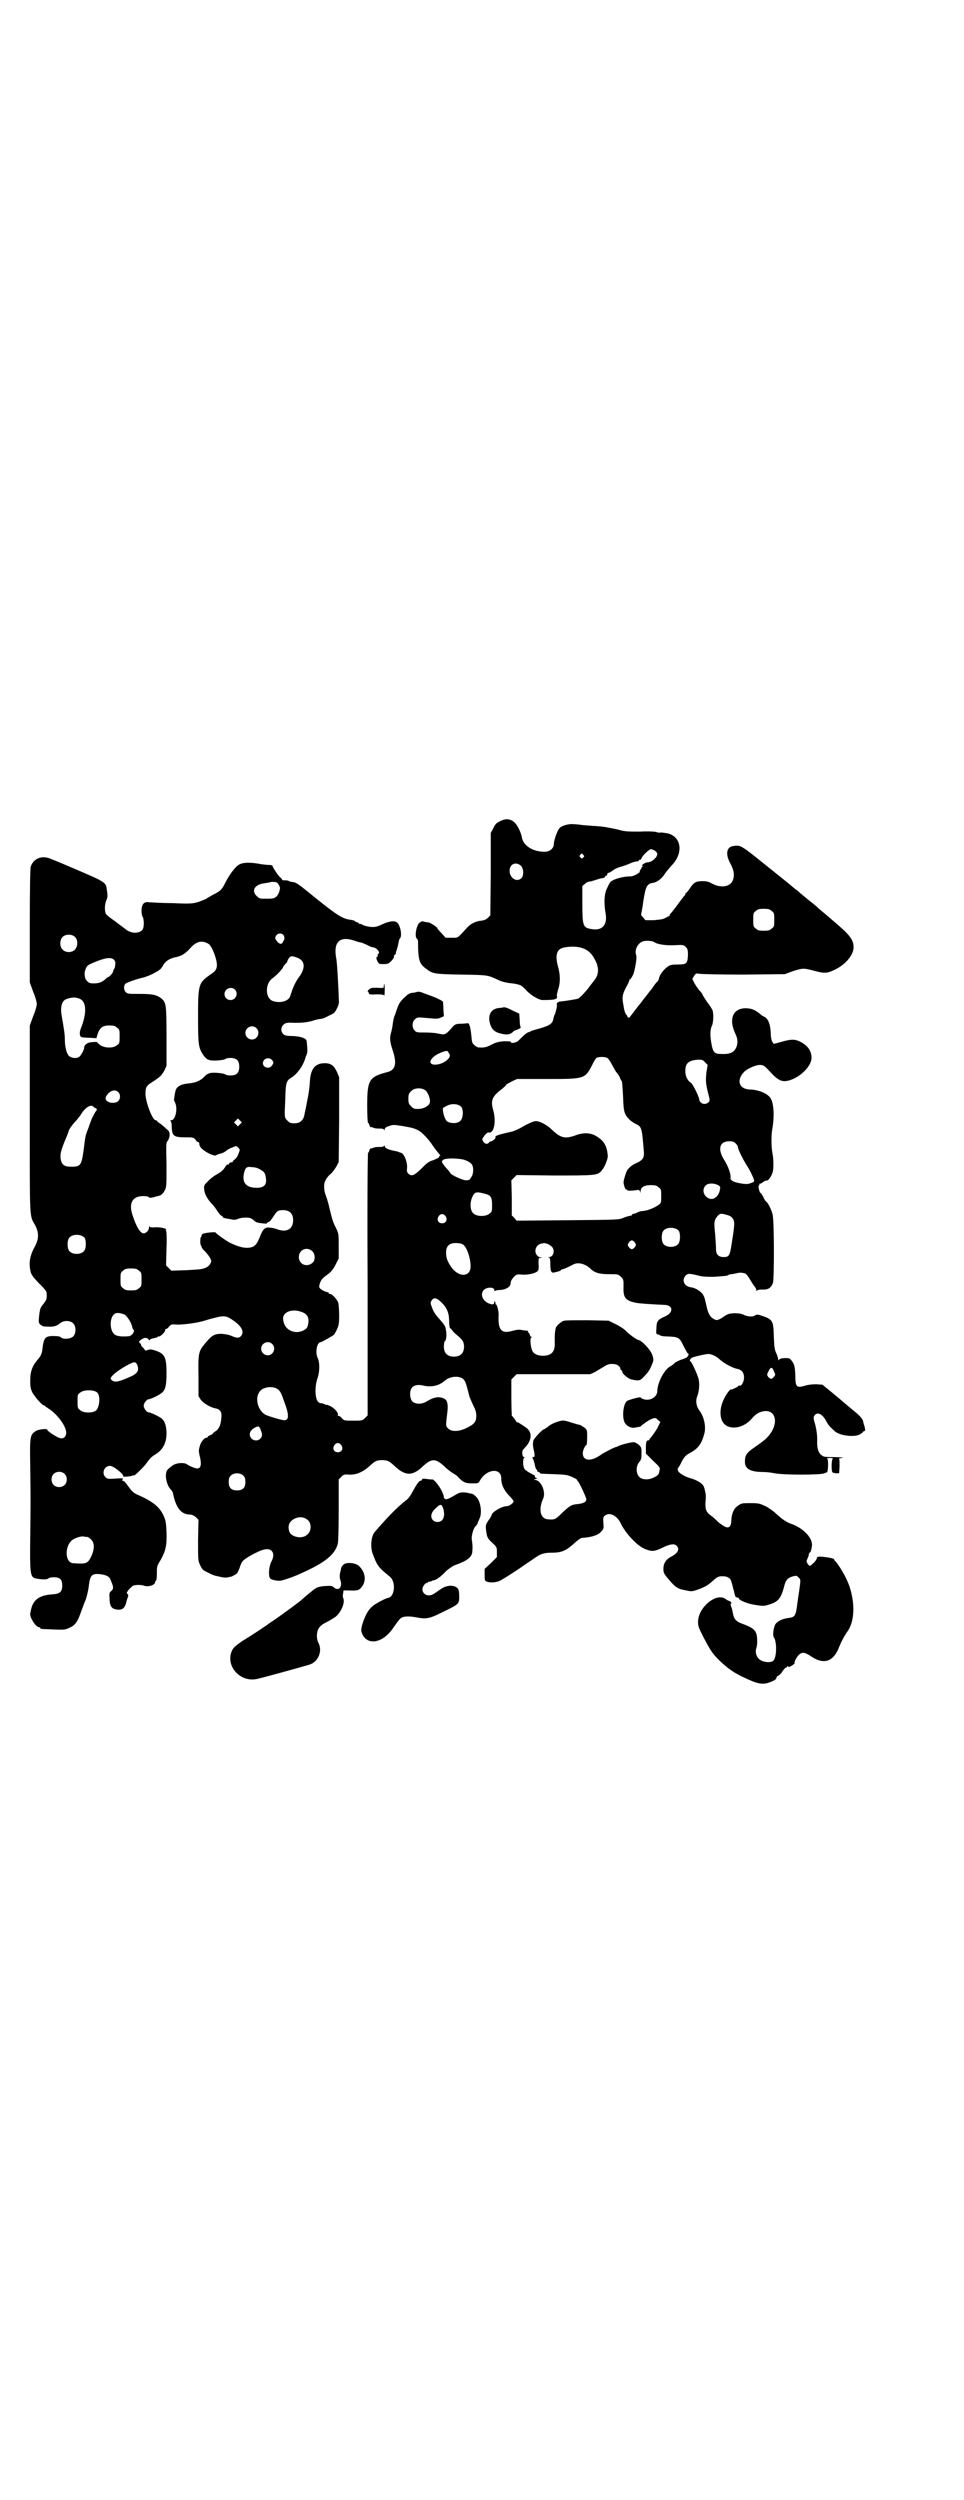 <?xml version="1.0" standalone="no"?>
<!DOCTYPE svg PUBLIC "-//W3C//DTD SVG 20010904//EN"
 "http://www.w3.org/TR/2001/REC-SVG-20010904/DTD/svg10.dtd">
<svg version="1.0" xmlns="http://www.w3.org/2000/svg"
 width="1100pt" height="2850pt" viewBox="0 0 1100 2850"
 preserveAspectRatio="xMidYMid meet">
<g transform="translate(0,2850) scale(0.5,-0.5)"
fill="#000000" stroke="none">
<path d="M1142 3828 c-9 -4 -12 -7 -16 -16 l-6 -11 0 -94 -1 -94 -5 -5 c-4 -4
-8 -6 -15 -7 -13 -1 -25 -7 -33 -16 -23 -25 -20 -23 -35 -23 l-14 0 -9 10 c-6
6 -10 11 -10 12 0 2 -15 12 -20 13 -3 0 -8 1 -11 2 -4 1 -6 0 -10 -3 -7 -7
-11 -30 -6 -36 2 -1 3 -4 3 -6 0 -43 3 -52 19 -63 14 -11 18 -12 81 -13 63 -1
58 -1 85 -13 6 -3 15 -5 21 -6 19 -2 21 -3 27 -5 3 -1 10 -7 15 -13 11 -11 29
-22 38 -21 27 0 33 2 31 9 -1 1 1 9 3 16 5 15 5 33 -1 53 -2 7 -3 15 -3 22 2
14 7 19 25 21 28 3 47 -4 58 -21 15 -23 16 -41 1 -58 -4 -5 -10 -13 -13 -17
-10 -12 -18 -20 -22 -22 -9 -2 -28 -5 -37 -6 -8 0 -13 -4 -11 -8 1 -1 -3 -19
-5 -22 -1 -1 -2 -5 -3 -9 -2 -13 -9 -17 -43 -26 -6 -2 -10 -3 -10 -4 0 -1 -2
-1 -3 -1 -2 0 -8 -4 -13 -9 -5 -5 -11 -11 -14 -13 -7 -3 -14 -4 -14 -1 0 2 -5
2 -16 2 -14 -1 -19 -3 -29 -8 -11 -6 -17 -7 -29 -6 -2 0 -6 2 -9 5 -5 4 -6 6
-7 19 -2 21 -5 33 -9 31 -2 0 -9 -1 -15 -1 -9 0 -12 -1 -16 -4 -21 -23 -19
-22 -38 -18 -5 1 -18 2 -28 2 -18 0 -20 0 -24 5 -6 6 -6 19 1 25 5 5 5 5 28 3
21 -2 25 -2 31 1 l7 3 -1 15 c0 8 -1 16 -1 18 -1 2 -9 6 -18 10 -10 4 -22 8
-27 10 -4 2 -9 3 -11 3 -1 0 -5 -1 -9 -2 -12 -1 -13 -2 -24 -12 -10 -10 -12
-14 -17 -28 -1 -3 -3 -10 -5 -14 -1 -2 -2 -8 -3 -13 -2 -15 -3 -19 -5 -26 -3
-11 -2 -20 4 -38 10 -30 7 -45 -11 -50 -43 -11 -47 -18 -47 -78 0 -21 1 -38 2
-38 1 0 2 -2 3 -5 1 -3 2 -5 3 -5 0 1 3 0 6 -1 3 -2 9 -2 15 -2 6 0 9 -1 10
-3 0 -2 1 -1 1 1 0 3 2 5 8 7 11 4 11 4 31 1 24 -4 31 -6 39 -11 8 -4 25 -23
31 -33 4 -6 11 -15 17 -22 1 -2 2 -3 1 -2 -2 0 -3 -1 -3 -3 -1 -2 -6 -4 -13
-7 -10 -3 -14 -6 -24 -16 -19 -19 -25 -22 -33 -15 -3 3 -4 6 -3 13 1 12 -5 29
-12 34 -3 1 -8 3 -11 4 -18 3 -28 7 -28 12 0 2 -1 3 -1 1 -1 -2 -4 -3 -10 -3
-6 0 -12 0 -15 -2 -3 -1 -6 -2 -6 -1 -1 0 -2 -2 -3 -5 -1 -3 -2 -5 -3 -5 -1 0
-2 -127 -1 -299 l0 -300 -6 -6 c-6 -6 -7 -6 -27 -6 -20 0 -21 0 -26 6 -2 3 -6
5 -7 5 -2 0 -3 1 -2 2 2 4 -6 14 -15 19 -6 3 -10 5 -10 4 0 -1 -2 0 -6 2 -3 1
-6 2 -7 2 -2 -1 -5 1 -7 3 -7 7 -8 33 -2 52 6 16 6 38 1 48 -6 12 -2 36 7 36
2 0 25 13 29 16 2 1 5 7 8 13 4 9 5 13 5 32 0 12 -1 25 -2 29 -3 8 -14 20 -19
20 -2 0 -3 1 -3 2 0 1 -1 2 -1 2 -3 -1 -16 5 -19 9 -2 3 -2 4 0 11 3 9 6 12
20 22 6 5 11 11 16 21 l7 14 0 28 c0 27 0 28 -6 41 -8 15 -9 21 -15 45 -2 10
-6 23 -8 28 -5 12 -6 28 -1 36 1 3 6 10 11 14 5 4 11 13 14 18 l5 10 1 97 0
96 -5 12 c-7 15 -14 20 -28 20 -23 0 -33 -14 -34 -46 -1 -12 -3 -27 -6 -40 -2
-12 -5 -25 -6 -30 -2 -14 -10 -21 -23 -21 -9 0 -11 1 -16 6 -7 7 -7 6 -5 48 1
38 2 43 14 50 15 10 27 28 32 45 0 1 1 4 3 8 2 6 2 10 0 29 0 8 -13 12 -32 13
-14 0 -18 1 -21 4 -7 6 -6 16 0 22 5 4 7 5 26 4 16 0 26 1 38 4 9 3 18 5 21 5
3 0 11 3 18 7 13 6 14 7 19 17 5 10 5 13 4 25 0 7 -1 27 -2 44 -1 17 -2 38 -4
47 -6 35 8 49 40 39 8 -3 16 -5 18 -5 2 -1 8 -3 14 -6 5 -3 11 -5 13 -5 4 0
11 -5 13 -11 0 -1 0 -3 -1 -3 -1 0 -2 -2 -2 -4 0 -2 -1 -4 -2 -4 -2 -1 -1 -4
1 -9 4 -7 4 -7 14 -7 10 0 12 1 18 7 4 4 7 9 6 10 0 2 1 4 3 5 1 1 2 2 2 2 -1
0 -1 3 1 7 1 3 3 10 4 15 1 6 2 11 4 13 5 5 1 28 -6 35 -6 6 -18 4 -34 -3 -6
-3 -13 -6 -17 -6 -7 -2 -27 2 -31 6 -2 1 -3 1 -3 0 0 -1 -1 0 -3 2 -2 2 -5 3
-6 3 -2 0 -3 1 -3 2 0 1 -5 2 -10 3 -17 2 -29 9 -74 45 -49 40 -49 39 -57 41
-3 0 -8 1 -11 3 -3 1 -7 1 -9 1 -3 0 -5 0 -5 1 0 1 -2 4 -5 6 -6 6 -17 23 -17
26 0 1 -3 2 -8 2 -4 0 -15 1 -25 3 -19 3 -34 3 -43 -2 -8 -4 -21 -21 -30 -38
-10 -20 -12 -22 -30 -31 -7 -4 -14 -8 -15 -9 -2 -1 -9 -4 -17 -7 -14 -4 -16
-5 -62 -3 -26 0 -50 2 -53 2 -10 2 -16 -5 -16 -19 0 -6 1 -13 3 -15 3 -7 3
-24 -1 -29 -8 -9 -26 -9 -39 2 -4 3 -15 11 -24 18 -10 7 -19 14 -20 16 -4 7
-3 24 1 32 3 7 3 10 0 29 -2 11 -9 15 -63 38 -28 12 -56 24 -62 26 -21 10 -41
3 -48 -17 -1 -5 -2 -45 -2 -135 l0 -129 8 -22 c5 -11 8 -24 8 -27 0 -3 -3 -16
-8 -27 l-8 -22 0 -213 c0 -235 -1 -219 12 -242 9 -17 9 -31 0 -48 -12 -22 -15
-38 -10 -59 2 -7 6 -12 19 -26 10 -9 17 -18 17 -20 1 -5 1 -11 0 -15 0 -2 -3
-7 -7 -12 -7 -8 -8 -11 -10 -30 -1 -11 -1 -13 3 -17 3 -2 6 -4 7 -4 23 -2 29
0 38 7 8 7 23 7 30 0 7 -7 7 -23 0 -30 -6 -6 -23 -7 -28 -2 -2 2 -7 3 -17 3
-19 0 -22 -4 -25 -28 -1 -12 -4 -18 -12 -27 -11 -13 -16 -26 -16 -46 0 -15 1
-20 5 -28 5 -9 22 -29 26 -29 1 0 3 -1 4 -3 2 -1 6 -4 9 -6 17 -11 36 -36 38
-51 1 -10 -5 -17 -13 -15 -7 1 -30 16 -30 19 0 4 -22 1 -27 -3 -13 -9 -13 -13
-12 -82 1 -75 1 -75 0 -160 -1 -79 0 -89 10 -93 11 -3 28 -4 31 -1 2 2 6 3 13
3 14 0 19 -5 19 -19 0 -14 -5 -19 -23 -20 -29 -2 -43 -12 -48 -34 -1 -3 -1 -7
-2 -9 -2 -9 13 -32 20 -32 2 0 3 -1 3 -2 0 -2 1 -2 30 -3 24 -1 26 -1 37 4 13
6 18 13 27 39 4 10 7 20 8 21 2 3 8 25 9 38 3 22 7 26 26 24 14 -2 20 -5 23
-12 1 -3 3 -7 4 -10 3 -8 3 -13 -3 -17 -3 -3 -4 -5 -3 -15 0 -15 3 -22 10 -25
16 -5 24 -1 28 14 1 5 3 11 4 13 1 3 1 5 -1 7 -3 2 -2 3 3 10 4 4 8 8 10 9 6
2 18 2 24 0 10 -4 26 1 26 8 0 2 1 3 2 3 1 0 2 7 2 17 0 15 0 17 9 31 11 21
14 31 13 63 -1 23 -2 27 -7 38 -9 20 -26 33 -61 48 -5 2 -11 7 -16 14 -11 15
-13 17 -16 17 -2 0 -2 1 0 3 2 3 1 3 -16 2 -17 -1 -19 -1 -23 3 -10 9 -3 26
10 26 8 0 33 -20 30 -24 -1 -1 11 -1 19 1 3 1 6 2 6 1 2 0 23 20 29 29 8 11
11 14 21 20 16 10 24 26 24 47 0 14 -3 26 -9 32 -4 5 -27 16 -32 16 -4 0 -11
9 -11 15 0 6 7 15 12 15 4 0 27 11 31 16 7 7 9 18 9 43 0 37 -4 45 -26 52 -9
3 -12 3 -17 1 -5 -2 -6 -1 -7 1 -1 2 -3 4 -5 6 -2 1 -3 4 -3 5 0 1 -1 3 -3 4
-3 3 -2 5 7 10 5 3 11 2 14 -3 1 -1 2 -1 2 0 0 2 4 3 9 4 5 1 9 2 9 3 0 1 1 2
2 1 3 -2 17 12 15 15 -1 1 0 2 2 2 1 0 5 2 7 6 5 5 6 5 19 4 16 0 48 4 65 10
6 2 18 5 26 7 17 4 23 2 37 -8 19 -13 25 -26 17 -35 -4 -5 -10 -5 -21 0 -7 3
-13 4 -23 5 -17 0 -22 -3 -38 -22 -15 -18 -16 -22 -15 -75 l0 -45 5 -8 c6 -8
22 -18 34 -20 11 -2 15 -9 13 -23 -1 -15 -6 -25 -13 -29 -3 -2 -6 -4 -6 -5 0
-1 -3 -3 -6 -4 -3 -1 -6 -3 -6 -4 0 -1 -1 -2 -3 -2 -5 0 -13 -10 -15 -19 -3
-10 -3 -11 1 -28 3 -15 1 -23 -7 -23 -4 0 -17 5 -24 10 -7 4 -23 3 -32 -3 -13
-10 -14 -11 -15 -19 -2 -10 3 -28 10 -35 3 -3 6 -8 6 -11 7 -32 18 -46 37 -47
6 0 10 -2 15 -6 l6 -6 -1 -46 c0 -47 0 -47 5 -58 5 -10 6 -11 19 -17 7 -4 15
-7 18 -7 3 -1 9 -2 13 -3 6 -1 11 -1 14 0 3 1 5 1 5 1 0 -1 12 5 15 8 1 1 4 7
6 13 5 15 6 16 24 27 27 15 41 19 49 11 5 -5 5 -14 -1 -25 -5 -10 -7 -30 -3
-37 2 -3 11 -6 23 -6 4 0 29 8 46 16 57 25 80 44 86 69 1 3 2 37 2 76 l0 70 6
6 c5 5 7 6 17 5 17 -1 33 6 49 21 11 10 15 12 27 12 12 0 16 -2 27 -12 25 -24
41 -25 64 -4 22 21 31 21 53 0 4 -4 13 -11 18 -14 5 -3 10 -6 11 -8 11 -12 17
-15 32 -15 14 0 15 0 18 6 15 27 49 31 49 5 0 -14 6 -26 17 -38 6 -6 11 -12
11 -14 0 -4 -10 -11 -16 -11 -11 0 -34 -14 -34 -20 0 -1 -3 -7 -7 -12 -6 -9
-7 -12 -6 -20 2 -18 3 -21 14 -31 11 -10 11 -11 11 -22 l0 -11 -14 -14 -14
-13 0 -13 c0 -12 0 -14 5 -16 8 -3 21 -2 30 2 12 7 14 8 43 27 14 10 31 21 38
26 13 9 21 11 38 11 22 0 32 5 49 20 12 11 17 14 21 14 4 0 13 1 21 3 11 3 15
5 21 11 6 7 6 7 5 20 -1 13 0 14 4 17 11 8 28 -1 36 -19 12 -24 39 -52 56 -58
15 -6 21 -5 38 3 18 9 28 10 33 5 8 -8 3 -17 -12 -25 -12 -6 -18 -15 -18 -28
0 -9 1 -11 13 -25 15 -18 21 -21 39 -24 12 -3 15 -2 24 1 17 6 25 10 37 21 11
10 14 11 27 10 7 -1 14 -5 15 -12 1 -3 3 -9 4 -15 2 -5 3 -12 4 -15 1 -4 2 -6
5 -6 2 0 4 -1 4 -2 0 -4 18 -12 37 -15 19 -3 20 -3 33 1 20 6 26 14 33 39 4
17 8 21 20 25 9 2 9 2 14 -3 5 -6 5 -1 -3 -56 -4 -32 -5 -34 -22 -36 -14 -2
-25 -8 -29 -15 -4 -8 -6 -25 -3 -29 7 -9 7 -45 -1 -53 -5 -6 -26 -4 -33 4 -6
5 -9 16 -6 24 1 3 2 9 2 15 0 24 -4 30 -34 41 -14 5 -19 11 -21 22 -1 4 -2 12
-4 16 -2 5 -2 8 -1 8 2 0 2 1 0 3 -1 2 -3 3 -4 3 -1 0 -5 2 -9 5 -21 14 -62
-20 -62 -53 0 -10 2 -14 12 -34 17 -32 20 -37 37 -54 18 -17 32 -28 59 -40 25
-12 38 -15 51 -11 13 4 20 8 20 12 0 2 2 4 5 5 2 1 7 6 9 10 3 4 6 8 8 8 1 0
2 1 2 2 0 2 1 2 3 0 1 -1 4 0 9 3 4 3 6 5 6 5 -3 0 2 11 8 18 8 8 14 8 30 -3
27 -18 48 -12 61 17 6 16 15 32 20 39 17 22 19 63 6 103 -7 21 -22 46 -32 58
-2 1 -3 3 -3 4 0 2 -5 4 -21 6 -15 2 -19 1 -19 -3 0 -4 -13 -17 -16 -17 -1 0
-3 2 -5 5 -3 5 -3 6 0 12 2 4 3 8 3 10 0 1 1 3 2 3 2 1 4 7 5 16 2 18 -21 41
-48 50 -9 3 -20 10 -34 23 -5 5 -16 13 -24 17 -13 6 -15 7 -34 7 -19 0 -21 0
-29 -6 -9 -6 -14 -17 -15 -32 0 -15 -5 -20 -14 -16 -4 2 -12 7 -17 12 -5 5
-12 11 -16 14 -10 7 -13 14 -12 30 1 7 1 17 0 21 -1 5 -2 10 -3 12 -1 8 -14
17 -32 22 -14 4 -28 13 -28 18 -1 3 0 5 1 6 1 1 5 7 8 14 6 11 9 14 18 19 19
10 27 21 33 43 5 16 0 39 -10 53 -8 10 -10 23 -6 33 5 13 6 30 3 41 -3 11 -16
39 -18 39 -3 0 -1 6 2 8 5 3 37 10 40 9 2 0 5 -1 8 -2 3 -1 11 -5 16 -10 11
-10 30 -20 41 -22 10 -2 15 -9 15 -20 0 -9 -6 -20 -10 -18 -1 1 -2 0 -3 -1 -1
-2 -16 -9 -16 -8 -2 3 -12 -11 -17 -22 -8 -16 -10 -34 -5 -47 9 -25 47 -23 69
3 10 12 19 16 31 17 27 0 29 -34 4 -60 -5 -6 -18 -15 -28 -22 -19 -13 -23 -18
-23 -34 0 -16 13 -23 41 -23 6 0 18 -1 27 -3 20 -4 106 -4 113 0 2 1 5 2 6 2
3 0 4 29 1 31 -2 1 1 2 6 2 5 0 8 -1 7 -1 -4 -2 -4 -30 -1 -32 2 -1 6 -2 9 -2
l6 0 1 16 c0 13 0 17 -2 17 -2 0 2 1 7 2 7 1 3 1 -15 2 -24 0 -26 0 -32 5 -7
6 -10 17 -9 35 0 9 -1 19 -4 32 -5 17 -5 19 -2 23 6 9 18 3 26 -12 5 -10 9
-14 20 -24 11 -10 42 -14 56 -8 5 3 8 5 8 5 -1 1 0 2 3 3 3 1 3 2 1 11 -2 5
-3 11 -4 14 -1 3 -7 11 -20 21 -11 9 -21 18 -24 20 -3 3 -14 12 -26 22 l-22
18 -14 1 c-10 0 -18 -1 -25 -3 -20 -6 -23 -4 -23 24 -1 21 -2 26 -12 37 -4 3
-24 2 -25 -2 -1 -2 -2 -2 -2 1 0 2 -2 8 -4 13 -4 8 -5 13 -6 38 -1 39 -2 40
-33 50 -4 1 -7 1 -10 -1 -4 -4 -18 -3 -27 2 -5 2 -11 3 -20 3 -13 -1 -15 -1
-29 -11 -11 -6 -12 -6 -20 -1 -7 4 -12 14 -15 30 -4 17 -4 18 -8 25 -5 7 -17
15 -27 16 -16 2 -22 17 -12 27 5 5 8 5 32 -1 8 -2 19 -2 33 -2 27 2 29 2 32 4
1 1 5 2 8 2 7 1 15 3 16 3 3 1 11 0 16 -2 2 -2 7 -8 10 -14 4 -6 8 -13 10 -15
2 -2 4 -6 4 -8 0 -3 1 -3 2 -1 1 1 5 2 12 2 13 -1 20 4 24 15 3 9 3 146 -1
157 -3 11 -10 25 -14 28 -2 1 -5 6 -7 11 -3 5 -5 9 -6 9 -2 0 -4 7 -5 14 0 2
1 4 2 4 0 0 1 1 0 2 -1 2 -1 2 0 1 2 0 5 1 7 3 3 2 6 4 7 4 2 0 4 1 5 1 1 0 5
5 8 10 4 9 5 12 5 27 0 9 -1 20 -2 24 -3 15 -3 39 -1 53 6 32 4 63 -4 74 -7
10 -26 18 -45 19 -27 0 -34 22 -13 42 9 7 25 14 34 14 8 0 10 -1 23 -15 19
-21 28 -25 45 -20 26 8 50 33 50 51 0 15 -7 26 -22 35 -15 8 -22 9 -49 1 l-15
-4 -3 4 c-2 3 -4 10 -4 21 -1 20 -6 33 -15 37 -3 1 -7 4 -9 6 -11 9 -18 12
-28 13 -32 3 -45 -21 -30 -55 6 -13 7 -19 5 -29 -4 -15 -14 -21 -35 -20 -17 0
-20 3 -24 27 -3 19 -2 30 2 38 3 7 4 27 1 35 -1 2 -6 11 -12 18 -5 8 -10 15
-10 16 0 1 -3 6 -7 10 -4 4 -9 12 -12 17 l-5 10 4 7 c4 6 5 6 11 5 4 -1 49 -2
101 -2 l95 1 19 7 c23 7 23 7 47 1 25 -7 31 -6 48 2 25 12 43 34 43 51 0 18
-9 29 -47 61 -17 15 -24 20 -34 29 -4 4 -15 13 -23 19 -8 7 -16 13 -17 14 -1
1 -6 6 -12 10 -5 4 -11 9 -12 10 -1 1 -26 21 -56 45 -56 45 -57 46 -74 43 -15
-2 -18 -19 -6 -40 8 -15 10 -27 5 -39 -6 -14 -27 -17 -46 -7 -9 5 -13 6 -23 6
-15 0 -20 -3 -29 -17 -4 -6 -8 -10 -8 -10 -1 0 -2 -1 -2 -3 0 -1 -1 -3 -2 -3
-1 -1 -8 -10 -16 -21 -8 -11 -16 -21 -17 -21 -1 -1 -1 -2 0 -2 2 0 -4 -4 -13
-8 -3 -2 -14 -3 -24 -4 l-19 0 -5 6 c-3 3 -5 6 -5 6 0 1 3 14 5 30 5 33 8 41
21 43 10 1 22 10 29 22 4 5 11 14 16 19 26 28 21 64 -10 72 -6 1 -13 2 -16 2
-4 -1 -8 0 -10 1 -2 1 -18 2 -37 1 -30 0 -35 0 -52 5 -10 2 -24 5 -32 6 -8 1
-19 2 -25 2 -6 1 -16 1 -23 2 -7 1 -16 2 -21 2 -9 1 -26 -3 -31 -9 -5 -5 -13
-28 -13 -36 0 -10 -9 -18 -21 -18 -27 0 -49 14 -52 33 -1 8 -9 26 -15 32 -9
10 -21 12 -34 5z m352 -67 c4 -3 6 -6 6 -8 0 -8 -13 -19 -22 -19 -3 0 -7 -2
-10 -4 -3 -3 -4 -4 -2 -4 2 0 2 0 0 -2 -2 -1 -2 -2 -2 -2 1 0 0 -2 -2 -4 -1
-2 -3 -5 -2 -5 2 -2 -14 -11 -20 -11 -20 0 -47 -8 -49 -16 -1 -1 -4 -8 -7 -14
-5 -12 -6 -31 -2 -54 5 -27 -8 -41 -33 -36 -19 3 -20 8 -20 61 l0 37 6 5 c3 3
7 5 10 5 2 0 9 2 15 4 6 2 13 4 16 4 3 1 5 2 5 2 -1 1 0 3 2 3 2 1 3 3 3 4 0
2 1 3 3 3 1 0 5 2 9 5 3 3 12 7 19 9 8 2 18 6 22 8 5 2 11 4 14 4 3 0 5 1 5 2
0 1 1 2 2 2 2 -1 3 1 4 3 1 5 17 21 22 21 1 0 5 -2 8 -3z m-163 -10 c3 -3 3
-3 0 -6 -3 -3 -3 -3 -6 0 -3 2 -3 3 -1 6 4 4 4 4 7 0z m-142 -25 c6 -6 7 -22
1 -28 -11 -11 -28 1 -27 18 1 15 15 20 26 10z m-556 -39 c3 -3 6 -9 6 -12 -1
-8 -4 -15 -8 -19 -5 -4 -7 -5 -22 -5 -16 0 -17 0 -23 6 -13 12 -5 26 16 29 6
1 12 2 13 2 2 2 16 2 18 -1z m1128 -64 c6 -4 6 -6 6 -20 0 -14 0 -16 -6 -20
-4 -4 -7 -5 -18 -5 -11 0 -14 1 -18 5 -6 4 -6 6 -6 20 0 14 0 16 6 20 4 4 7 5
18 5 11 0 14 -1 18 -5z m-1114 -55 c3 -5 3 -9 -1 -15 -3 -7 -8 -6 -14 1 -5 7
-5 8 -1 14 4 5 12 5 16 0z m-475 -5 c6 -7 6 -20 -1 -28 -6 -7 -21 -8 -28 0 -7
6 -7 21 -1 28 7 8 23 8 30 0z m1321 -11 c7 -5 27 -8 46 -7 20 1 21 1 26 -4 4
-4 5 -6 5 -19 -1 -19 -3 -21 -24 -21 -11 0 -17 -1 -21 -4 -9 -6 -19 -18 -21
-27 -1 -5 -3 -8 -4 -8 0 0 -3 -3 -6 -7 -3 -4 -6 -9 -7 -10 -1 -1 -5 -6 -8 -10
-3 -4 -6 -8 -7 -9 -1 -1 -4 -5 -7 -9 -3 -4 -6 -8 -7 -9 -1 -1 -4 -5 -7 -9 -3
-4 -8 -10 -9 -12 -2 -2 -4 -4 -4 -5 0 -1 -1 -2 -3 -2 -2 0 -3 1 -3 2 0 1 -1 3
-3 5 -2 2 -5 11 -6 20 -4 20 -3 26 8 46 4 7 6 13 5 13 0 0 1 1 3 2 1 1 4 6 6
10 4 10 9 38 7 44 -5 12 4 29 16 32 7 2 22 1 25 -2z m-1017 -4 c8 -5 20 -37
19 -50 -1 -9 -4 -13 -15 -20 -27 -19 -28 -22 -28 -96 0 -64 1 -70 11 -86 7
-11 13 -14 25 -14 13 0 26 2 27 4 1 1 6 2 11 2 14 0 20 -6 20 -20 0 -14 -6
-20 -20 -20 -5 0 -10 1 -11 2 -3 3 -23 5 -33 4 -6 -1 -10 -3 -14 -7 -9 -10
-19 -15 -36 -17 -12 -1 -18 -3 -23 -6 -8 -5 -9 -9 -12 -32 0 -1 2 -4 3 -7 6
-14 0 -39 -9 -39 -2 0 -3 -1 -2 -2 2 0 3 -7 3 -15 1 -19 5 -22 31 -22 17 0 18
0 23 -5 2 -4 5 -6 7 -6 1 0 2 -2 2 -5 0 -3 3 -8 7 -11 7 -7 28 -17 31 -14 1 1
6 3 11 4 4 1 10 4 13 7 3 2 9 6 14 7 8 4 9 4 13 -1 4 -4 4 -4 0 -14 -2 -6 -6
-11 -9 -13 -3 -2 -4 -4 -4 -5 1 0 0 -1 -3 -1 -2 0 -5 -1 -5 -3 -1 -2 -2 -3 -3
-2 -1 1 -3 -1 -5 -4 -6 -10 -12 -14 -23 -20 -5 -3 -14 -10 -18 -15 -8 -7 -9
-10 -8 -17 0 -10 8 -24 17 -33 4 -4 10 -12 13 -17 4 -6 8 -11 10 -11 1 0 2 -1
2 -2 0 -2 5 -4 15 -5 4 -1 9 -2 10 -2 2 0 6 0 10 2 4 2 12 3 18 3 9 0 12 -1
18 -6 5 -5 9 -6 19 -7 8 -1 12 -1 12 1 0 1 1 2 3 2 2 0 6 5 10 11 9 14 11 16
23 16 15 0 23 -8 23 -23 0 -21 -16 -29 -38 -20 -3 1 -10 3 -15 3 -11 2 -16 -3
-23 -21 -6 -15 -10 -20 -17 -23 -12 -4 -27 -2 -50 9 -7 3 -34 22 -34 24 0 2
-27 -1 -29 -3 -2 -1 -3 -3 -3 -4 0 -2 -1 -3 -1 -3 -1 0 -2 -4 -2 -10 0 -5 1
-10 2 -10 0 0 1 -1 1 -3 0 -1 3 -6 8 -10 9 -10 14 -18 14 -22 0 -5 -6 -13 -12
-15 -9 -4 -12 -4 -46 -6 l-33 -1 -6 6 -6 6 1 40 c1 21 0 39 -1 39 -1 0 -1 1 0
2 2 3 -10 6 -23 6 -11 -1 -14 0 -15 2 0 2 -1 0 -1 -3 0 -6 -7 -13 -12 -13 -8
0 -17 15 -26 43 -7 22 -2 37 15 41 8 2 23 1 23 -2 0 -1 4 -1 9 0 4 1 10 3 11
3 7 1 12 5 16 13 4 7 4 11 4 58 -1 46 -1 51 2 54 2 2 4 7 5 12 0 9 0 10 -7 16
-4 4 -10 9 -14 12 -5 3 -8 6 -8 7 0 0 -1 1 -3 1 -7 0 -23 42 -23 60 0 14 2 19
14 26 6 4 12 8 13 9 9 6 11 10 16 18 l5 11 0 66 c0 73 -1 78 -11 87 -11 9 -21
11 -51 11 -25 0 -27 0 -31 4 -5 5 -5 14 -1 19 3 3 29 12 40 14 4 1 16 5 25 10
13 7 16 9 20 16 5 10 14 17 27 20 16 3 24 8 36 21 14 16 27 19 42 10z m201
-31 c18 -6 21 -21 8 -41 -9 -12 -13 -20 -18 -33 -1 -4 -4 -11 -5 -15 -4 -11
-24 -16 -40 -10 -17 7 -17 39 -1 51 9 6 25 23 25 26 0 1 2 4 8 10 1 1 2 3 2 4
0 1 1 3 3 6 4 6 7 6 18 2z m-417 -5 c4 -5 4 -6 2 -18 -1 -2 -2 -5 -3 -5 0 -1
-1 -3 -1 -4 0 -3 -9 -13 -12 -13 -1 0 -3 -2 -5 -4 -9 -8 -16 -10 -27 -10 -9 0
-11 1 -15 5 -3 3 -5 7 -5 9 0 2 -1 5 -1 8 0 2 1 8 3 12 3 7 5 8 19 14 26 11
39 12 45 6z m276 -68 c9 -9 2 -24 -10 -24 -12 0 -18 14 -10 23 6 6 15 6 20 1z
m-357 -20 c18 -5 20 -30 7 -65 -5 -11 -5 -20 -1 -23 1 -1 9 -2 19 -2 l16 -1 3
10 c5 14 11 19 26 19 11 0 14 -1 18 -5 6 -4 6 -6 6 -20 0 -14 0 -16 -6 -20 -8
-7 -27 -7 -38 0 -4 3 -7 6 -7 7 0 0 -5 1 -11 0 -11 0 -19 -6 -19 -13 0 -5 -8
-19 -12 -21 -7 -4 -18 -2 -23 3 -5 5 -9 20 -9 37 0 12 -2 24 -7 53 -4 21 0 35
10 39 12 4 18 5 28 2z m406 -68 c10 -9 3 -26 -10 -26 -8 0 -15 7 -15 15 0 13
16 20 25 11z m440 -58 c7 -8 -10 -23 -28 -25 -15 -2 -20 6 -8 17 7 7 31 17 33
13 0 -1 2 -3 3 -5z m361 -10 c2 -1 7 -8 11 -16 4 -7 8 -15 10 -17 2 -2 5 -7 7
-10 1 -3 3 -8 5 -10 1 -2 2 -18 3 -36 1 -35 3 -40 15 -52 4 -4 11 -8 15 -10
12 -6 13 -8 17 -58 2 -18 -1 -23 -15 -30 -10 -4 -15 -8 -22 -16 -3 -4 -9 -24
-9 -29 1 -8 4 -16 6 -16 2 0 3 -1 3 -2 0 -1 11 -1 23 1 4 0 5 -1 6 -4 0 -3 1
-3 1 1 0 9 8 14 23 14 11 0 14 -1 18 -5 6 -4 6 -6 6 -20 0 -15 0 -16 -6 -20
-8 -6 -24 -13 -36 -14 -5 0 -10 -2 -12 -3 -1 -1 -4 -2 -7 -3 -4 0 -6 -2 -6 -3
0 -1 -2 -2 -4 -2 -2 0 -9 -2 -14 -4 -11 -5 -12 -5 -128 -6 l-117 -1 -5 6 -6 6
0 40 -1 40 6 6 6 6 84 -1 c92 0 101 0 109 10 7 7 15 26 15 34 -1 21 -8 34 -22
43 -15 11 -33 12 -53 4 -23 -8 -33 -5 -52 13 -11 11 -28 20 -37 20 -5 0 -19
-6 -34 -15 -7 -4 -17 -8 -21 -9 -32 -7 -40 -10 -37 -13 1 -2 -7 -9 -10 -9 -1
0 -4 -1 -5 -3 -4 -4 -8 -4 -13 2 -3 5 -3 6 0 10 5 8 10 12 13 11 12 -2 17 27
9 53 -5 19 -2 28 15 42 8 6 15 12 15 14 1 1 7 4 14 8 l11 5 68 0 c87 0 87 0
104 33 3 7 8 14 9 15 5 3 20 3 25 0z m-766 -4 c5 -5 5 -8 0 -14 -6 -8 -20 -4
-20 6 0 10 13 15 20 8z m989 -6 l6 -6 -3 -18 c-2 -20 -1 -27 6 -54 2 -9 2 -10
-1 -13 -5 -5 -13 -5 -17 -1 -2 2 -4 4 -4 5 2 3 -15 39 -20 41 -7 4 -12 15 -12
26 0 18 7 24 28 26 10 0 12 0 17 -6z m-638 -64 c7 -6 13 -24 9 -30 -2 -6 -15
-12 -22 -12 -11 -1 -15 0 -20 6 -5 5 -6 7 -6 17 0 10 1 12 6 17 7 8 24 9 33 2z
m-701 -4 c5 -5 5 -14 1 -19 -4 -6 -17 -7 -24 -3 -8 4 -8 10 0 19 8 8 17 9 23
3z m783 -34 c5 -7 4 -25 -2 -31 -6 -7 -22 -7 -30 -2 -7 4 -13 30 -9 32 1 0 3
1 6 3 12 7 28 6 35 -2z m-839 0 c1 -1 3 -2 5 -3 3 -2 3 -3 -2 -9 -2 -4 -5 -10
-7 -13 -1 -3 -5 -13 -8 -22 -7 -18 -7 -17 -11 -50 -5 -36 -7 -39 -28 -39 -18
0 -23 5 -25 21 0 10 1 15 8 33 5 12 10 24 11 28 1 4 7 12 13 19 6 6 12 14 14
17 10 17 24 26 30 18z m334 -39 l-5 -5 -4 4 -5 5 4 4 5 5 4 -4 5 -5 -4 -4z
m1131 -44 c3 -3 5 -6 5 -8 0 -5 11 -27 19 -40 10 -15 19 -35 18 -38 -1 -2 -5
-4 -13 -6 -6 -2 -33 3 -37 7 -3 2 -4 4 -4 6 2 7 -5 27 -14 41 -16 25 -11 43
11 43 8 0 11 -1 15 -5z m-625 -36 c8 -1 20 -7 23 -12 4 -6 4 -21 -1 -28 -2 -4
-5 -7 -5 -7 -1 0 -4 -1 -6 -1 -6 -1 -32 10 -37 16 -2 4 -8 10 -12 15 -9 11 -9
12 -4 16 4 3 24 4 42 1z m-461 -23 c10 -5 13 -9 14 -22 2 -14 -6 -21 -24 -20
-22 1 -31 12 -26 34 3 12 6 15 18 13 6 0 14 -2 18 -5z m1046 -36 c5 -3 5 -4 4
-10 -2 -14 -13 -24 -23 -21 -14 4 -19 20 -10 30 6 6 19 6 29 1z m-531 -20 c12
-3 15 -8 15 -25 0 -14 0 -16 -6 -20 -8 -7 -28 -7 -36 0 -8 6 -9 23 -4 36 6 14
9 15 31 9z m551 -48 c5 -1 11 -4 13 -8 5 -6 5 -13 -2 -56 -4 -28 -6 -32 -18
-32 -13 0 -18 6 -18 19 0 5 -1 21 -2 34 -3 27 -2 31 5 40 6 7 9 7 22 3z m-642
-3 c5 -8 1 -16 -8 -16 -9 0 -13 8 -8 16 2 3 5 5 8 5 3 0 6 -2 8 -5z m532 -33
c4 -6 4 -24 -1 -30 -7 -9 -27 -9 -34 0 -5 6 -5 24 0 30 7 9 27 9 35 0z m-1356
-16 c4 -6 4 -24 -1 -30 -7 -9 -27 -9 -34 0 -5 6 -5 24 0 30 7 9 27 9 35 0z
m1256 -11 c3 -5 3 -5 0 -10 -2 -3 -5 -5 -7 -5 -2 0 -5 2 -7 5 -3 5 -3 5 0 10
2 3 5 5 7 5 2 0 5 -2 7 -5z m-393 -4 c9 -5 18 -31 18 -50 0 -25 -27 -26 -44
-2 -9 13 -12 21 -12 33 0 15 7 22 22 22 6 0 13 -1 16 -3z m194 1 c4 -2 8 -5
10 -7 7 -8 3 -23 -7 -23 -3 0 -3 -1 0 -1 2 -1 3 -4 3 -16 0 -15 2 -20 9 -18
10 2 15 4 15 5 0 1 1 2 2 2 1 -1 13 4 26 11 11 6 27 2 39 -9 10 -10 21 -13 43
-13 20 0 21 0 27 -6 6 -6 6 -6 6 -23 -1 -24 4 -31 27 -36 8 -2 44 -4 66 -5 10
0 17 -5 16 -12 -1 -6 -6 -11 -18 -16 -13 -6 -16 -10 -16 -27 -1 -10 0 -12 2
-12 2 0 4 -1 6 -2 1 -2 9 -3 18 -3 24 -1 27 -2 36 -22 5 -9 9 -17 10 -17 3 0
1 -6 -3 -9 -2 -1 -8 -4 -13 -5 -5 -2 -11 -5 -14 -7 -2 -3 -7 -6 -10 -8 -14 -7
-30 -38 -30 -57 0 -13 -17 -23 -31 -18 -4 1 -7 3 -7 4 0 2 -26 -5 -31 -8 -9
-7 -12 -38 -5 -50 5 -8 14 -12 22 -11 4 1 8 1 10 2 2 0 3 0 4 1 4 4 18 14 25
17 9 3 9 3 14 -2 l6 -5 -4 -8 c-3 -8 -12 -20 -18 -28 -2 -1 -3 -3 -3 -4 0 -1
-1 -2 -3 -2 -4 0 -5 -5 -5 -18 l0 -12 16 -16 c16 -15 17 -16 15 -23 -1 -8 -3
-11 -14 -16 -10 -5 -23 -5 -30 0 -10 7 -11 27 -1 37 3 4 4 7 4 18 0 13 0 14
-6 20 -4 3 -9 6 -12 6 -6 0 -30 -6 -35 -9 -2 -1 -4 -2 -5 -2 -3 0 -30 -14 -35
-18 -23 -16 -41 -14 -41 4 0 7 6 19 9 19 0 0 1 8 1 17 0 16 0 17 -6 22 -3 2
-8 5 -9 6 -2 0 -12 3 -22 6 -15 5 -18 5 -26 3 -11 -3 -22 -8 -28 -14 -3 -2 -6
-4 -6 -4 -5 0 -25 -22 -26 -27 -1 -8 -1 -9 0 -16 4 -17 4 -21 0 -21 -2 0 -3
-1 -2 -2 1 0 3 -6 5 -13 1 -7 3 -12 4 -13 1 0 2 -2 2 -3 0 -2 1 -3 3 -3 2 0 3
-1 3 -2 0 -2 2 -2 34 -3 27 -1 30 -2 41 -7 7 -3 11 -6 10 -6 -1 0 0 -2 2 -3 4
-5 19 -37 19 -41 0 -6 -5 -9 -18 -11 -16 -1 -20 -4 -38 -21 -14 -14 -16 -15
-30 -14 -18 0 -24 21 -13 46 8 16 -4 43 -18 44 -3 0 -3 1 1 2 4 1 5 1 1 3 -2
0 -3 2 -2 3 1 1 -4 4 -10 7 -6 3 -13 8 -14 10 -4 6 -4 23 -1 25 2 2 2 2 0 2
-4 0 -6 12 -2 17 1 1 4 5 8 9 13 17 12 33 -4 43 -12 8 -18 12 -18 10 0 -1 -2
2 -5 7 -3 4 -6 8 -7 8 0 0 -1 19 -1 41 l0 42 6 6 6 6 84 0 84 0 11 5 c6 4 15
9 20 12 9 6 14 7 24 6 6 0 14 -6 14 -11 0 -2 1 -3 2 -3 1 0 2 -1 2 -3 0 -5 13
-16 21 -18 19 -4 20 -3 31 9 7 7 12 15 15 23 5 12 5 12 2 23 -4 12 -23 33 -32
35 -5 1 -21 13 -28 20 -4 5 -17 13 -28 18 l-12 6 -47 1 c-26 0 -50 0 -54 -1
-7 -1 -20 -13 -20 -18 0 -1 -1 -4 -1 -6 -1 -5 -1 -12 -1 -27 1 -20 -8 -29 -27
-29 -11 0 -21 4 -24 11 -4 8 -6 28 -3 30 2 1 2 2 1 2 -2 0 -3 2 -4 5 -1 3 -2
5 -3 5 -1 0 -2 1 -1 2 1 1 0 2 -1 2 -2 0 -6 1 -9 1 -10 2 -13 2 -25 -1 -26 -8
-34 2 -32 37 0 9 -4 23 -6 23 -1 0 -2 1 -1 2 0 0 0 2 -1 4 -2 2 -2 2 -2 -1 0
-6 -5 -6 -14 -2 -14 7 -18 21 -10 30 7 7 24 7 24 0 0 -2 1 -3 2 -2 1 1 6 2 12
2 12 1 21 6 23 13 1 9 2 10 8 17 6 6 7 6 18 5 15 -1 31 3 36 8 2 2 3 7 2 17 0
13 0 13 5 13 l5 1 -5 0 c-17 4 -16 28 2 32 3 0 6 1 6 1 1 0 4 -1 8 -2z m-537
-17 c7 -7 7 -22 -1 -27 -13 -10 -30 -2 -30 14 0 17 19 25 31 13z m-396 -44 c6
-4 6 -6 6 -20 0 -14 0 -16 -6 -20 -4 -4 -7 -5 -18 -5 -11 0 -14 1 -18 5 -6 4
-6 6 -6 20 0 14 0 16 6 20 4 4 7 5 18 5 11 0 14 -1 18 -5z m690 -72 c13 -12
18 -25 18 -43 0 -8 1 -15 2 -16 1 0 4 -3 5 -5 2 -3 7 -8 11 -11 12 -10 16 -15
16 -26 0 -15 -8 -23 -23 -23 -15 0 -23 8 -23 23 0 6 1 11 2 12 4 2 5 18 2 29
-1 6 -3 9 -17 25 -6 6 -12 16 -14 23 -4 10 -4 11 -1 16 5 8 12 6 22 -4z m-319
-22 c15 -5 19 -15 14 -33 -2 -7 -14 -13 -25 -13 -19 1 -30 13 -31 31 0 15 21
23 42 15z m-404 -6 c6 -3 17 -20 18 -30 1 -2 2 -5 3 -5 3 -3 -3 -12 -9 -14 -3
-1 -11 -1 -18 -1 -10 1 -14 2 -18 6 -10 10 -10 37 1 45 4 4 13 3 23 -1z m337
-67 c10 -9 3 -26 -10 -26 -8 0 -15 7 -15 15 0 13 16 20 25 11z m-306 -55 c1
-8 -4 -14 -18 -20 -25 -11 -34 -13 -40 -9 -6 4 -6 6 1 13 8 9 38 27 47 29 5 1
9 -4 10 -13z m1451 -7 c4 -8 4 -9 0 -13 -4 -6 -8 -6 -13 0 -3 5 -3 5 1 13 5
10 8 10 12 0z m-712 -16 c7 -4 9 -8 17 -41 0 -1 4 -10 8 -19 6 -12 8 -17 8
-26 0 -14 -5 -19 -21 -27 -17 -9 -35 -10 -43 -2 -6 6 -6 5 -2 38 2 16 0 27 -7
30 -11 6 -24 4 -40 -6 -11 -7 -26 -7 -33 0 -6 6 -7 24 -1 31 4 6 15 8 26 5 18
-4 35 -1 49 11 10 9 28 12 39 6z m-424 -23 c8 -4 11 -8 18 -29 12 -31 12 -44
1 -44 -7 0 -39 10 -44 13 -18 11 -24 40 -11 54 7 8 24 11 36 6z m-408 -10 c8
-8 5 -34 -3 -41 -8 -6 -29 -6 -36 1 -6 4 -6 6 -6 20 0 14 0 16 6 20 8 7 32 7
39 0z m373 -85 c4 -10 4 -15 -1 -20 -9 -9 -24 -2 -24 10 0 8 9 16 20 18 1 0 3
-3 5 -8z m184 -35 c5 -8 1 -16 -8 -16 -9 0 -13 8 -8 16 2 3 5 5 8 5 3 0 6 -2
8 -5z m-632 -65 c7 -6 7 -19 1 -25 -6 -7 -19 -7 -25 -1 -7 6 -7 19 -1 25 6 7
19 7 25 1z m409 -5 c3 -3 4 -7 4 -14 0 -13 -6 -19 -19 -19 -13 0 -19 6 -19 19
0 7 1 11 4 14 7 8 23 8 30 0z m147 -101 c8 -8 8 -24 -1 -32 -11 -12 -38 -7
-42 7 -4 14 1 23 13 29 12 5 22 3 30 -4z m-504 -38 c2 0 6 -3 9 -6 8 -8 8 -22
0 -39 -8 -16 -11 -17 -41 -15 -19 1 -20 39 -2 53 7 5 20 9 26 8 2 -1 6 -1 8
-1z"/>
<path d="M876 3452 c0 -5 -1 -5 -15 -4 -12 0 -15 0 -19 -4 -3 -3 -4 -5 -2 -5
1 -1 2 -3 2 -4 0 -2 4 -3 17 -2 14 0 17 -1 18 -3 0 -2 1 4 1 12 0 7 0 14 -1
14 -1 0 -1 -2 -1 -4z"/>
<path d="M1148 3403 c-1 0 -5 -1 -9 -1 -19 -2 -27 -17 -20 -38 4 -12 11 -17
22 -20 16 -4 22 -3 28 2 3 3 6 5 7 5 0 0 4 1 8 3 4 2 5 3 4 5 -1 1 -2 8 -2 16
l-1 14 -13 6 c-13 7 -22 10 -24 8z"/>
<path d="M963 2327 c0 -2 -2 -3 -3 -3 -4 0 -9 -8 -18 -24 -5 -10 -11 -18 -16
-21 -19 -15 -40 -36 -71 -72 -8 -10 -10 -32 -5 -48 11 -29 12 -31 40 -54 14
-12 11 -45 -4 -48 -4 0 -23 -10 -32 -16 -11 -8 -17 -17 -24 -35 -7 -20 -7 -24
-2 -34 14 -25 49 -16 71 19 6 8 12 17 14 18 5 6 17 7 35 4 25 -5 31 -4 63 12
37 18 37 18 37 36 0 8 -1 15 -3 17 -7 9 -25 9 -39 -1 -5 -3 -11 -8 -15 -10
-12 -9 -27 -3 -27 10 0 6 8 16 11 14 0 -1 1 -1 1 1 0 1 2 2 4 2 2 0 4 1 5 1 0
1 3 2 5 2 6 1 17 9 28 21 7 6 14 11 21 14 29 10 39 19 39 32 1 12 0 16 -1 24
-2 9 3 27 8 32 3 3 5 6 5 7 0 1 2 5 4 10 7 13 3 42 -8 51 -4 4 -7 6 -8 6 0 0
-3 1 -5 1 -14 4 -23 3 -30 -1 -18 -11 -25 -14 -28 -11 -2 2 -3 3 -2 3 0 0 0 4
-2 8 -4 13 -21 35 -25 33 -1 0 -6 0 -11 1 -8 1 -11 1 -12 -1z m48 -65 c6 -17
1 -32 -12 -32 -15 0 -20 16 -8 28 14 14 16 14 20 4z"/>
<path d="M784 2133 c-3 -3 -5 -6 -5 -7 -1 -2 -1 -7 -3 -12 -1 -7 -1 -12 1 -17
5 -15 -4 -25 -14 -17 -4 4 -7 5 -19 4 -8 0 -19 -2 -23 -5 -3 -1 -26 -20 -31
-25 -5 -5 -50 -38 -68 -50 -5 -3 -10 -7 -13 -9 -7 -5 -37 -25 -57 -37 -14 -10
-18 -13 -22 -20 -17 -35 17 -74 56 -66 18 4 108 29 121 33 20 7 29 31 20 49
-5 9 -5 24 0 33 4 6 7 9 19 15 8 4 17 10 20 12 12 10 21 30 18 41 -2 3 -2 8
-1 12 l1 7 11 0 c19 -1 23 0 28 5 14 14 12 36 -4 51 -8 7 -28 9 -35 3z"/>
</g>
</svg>
